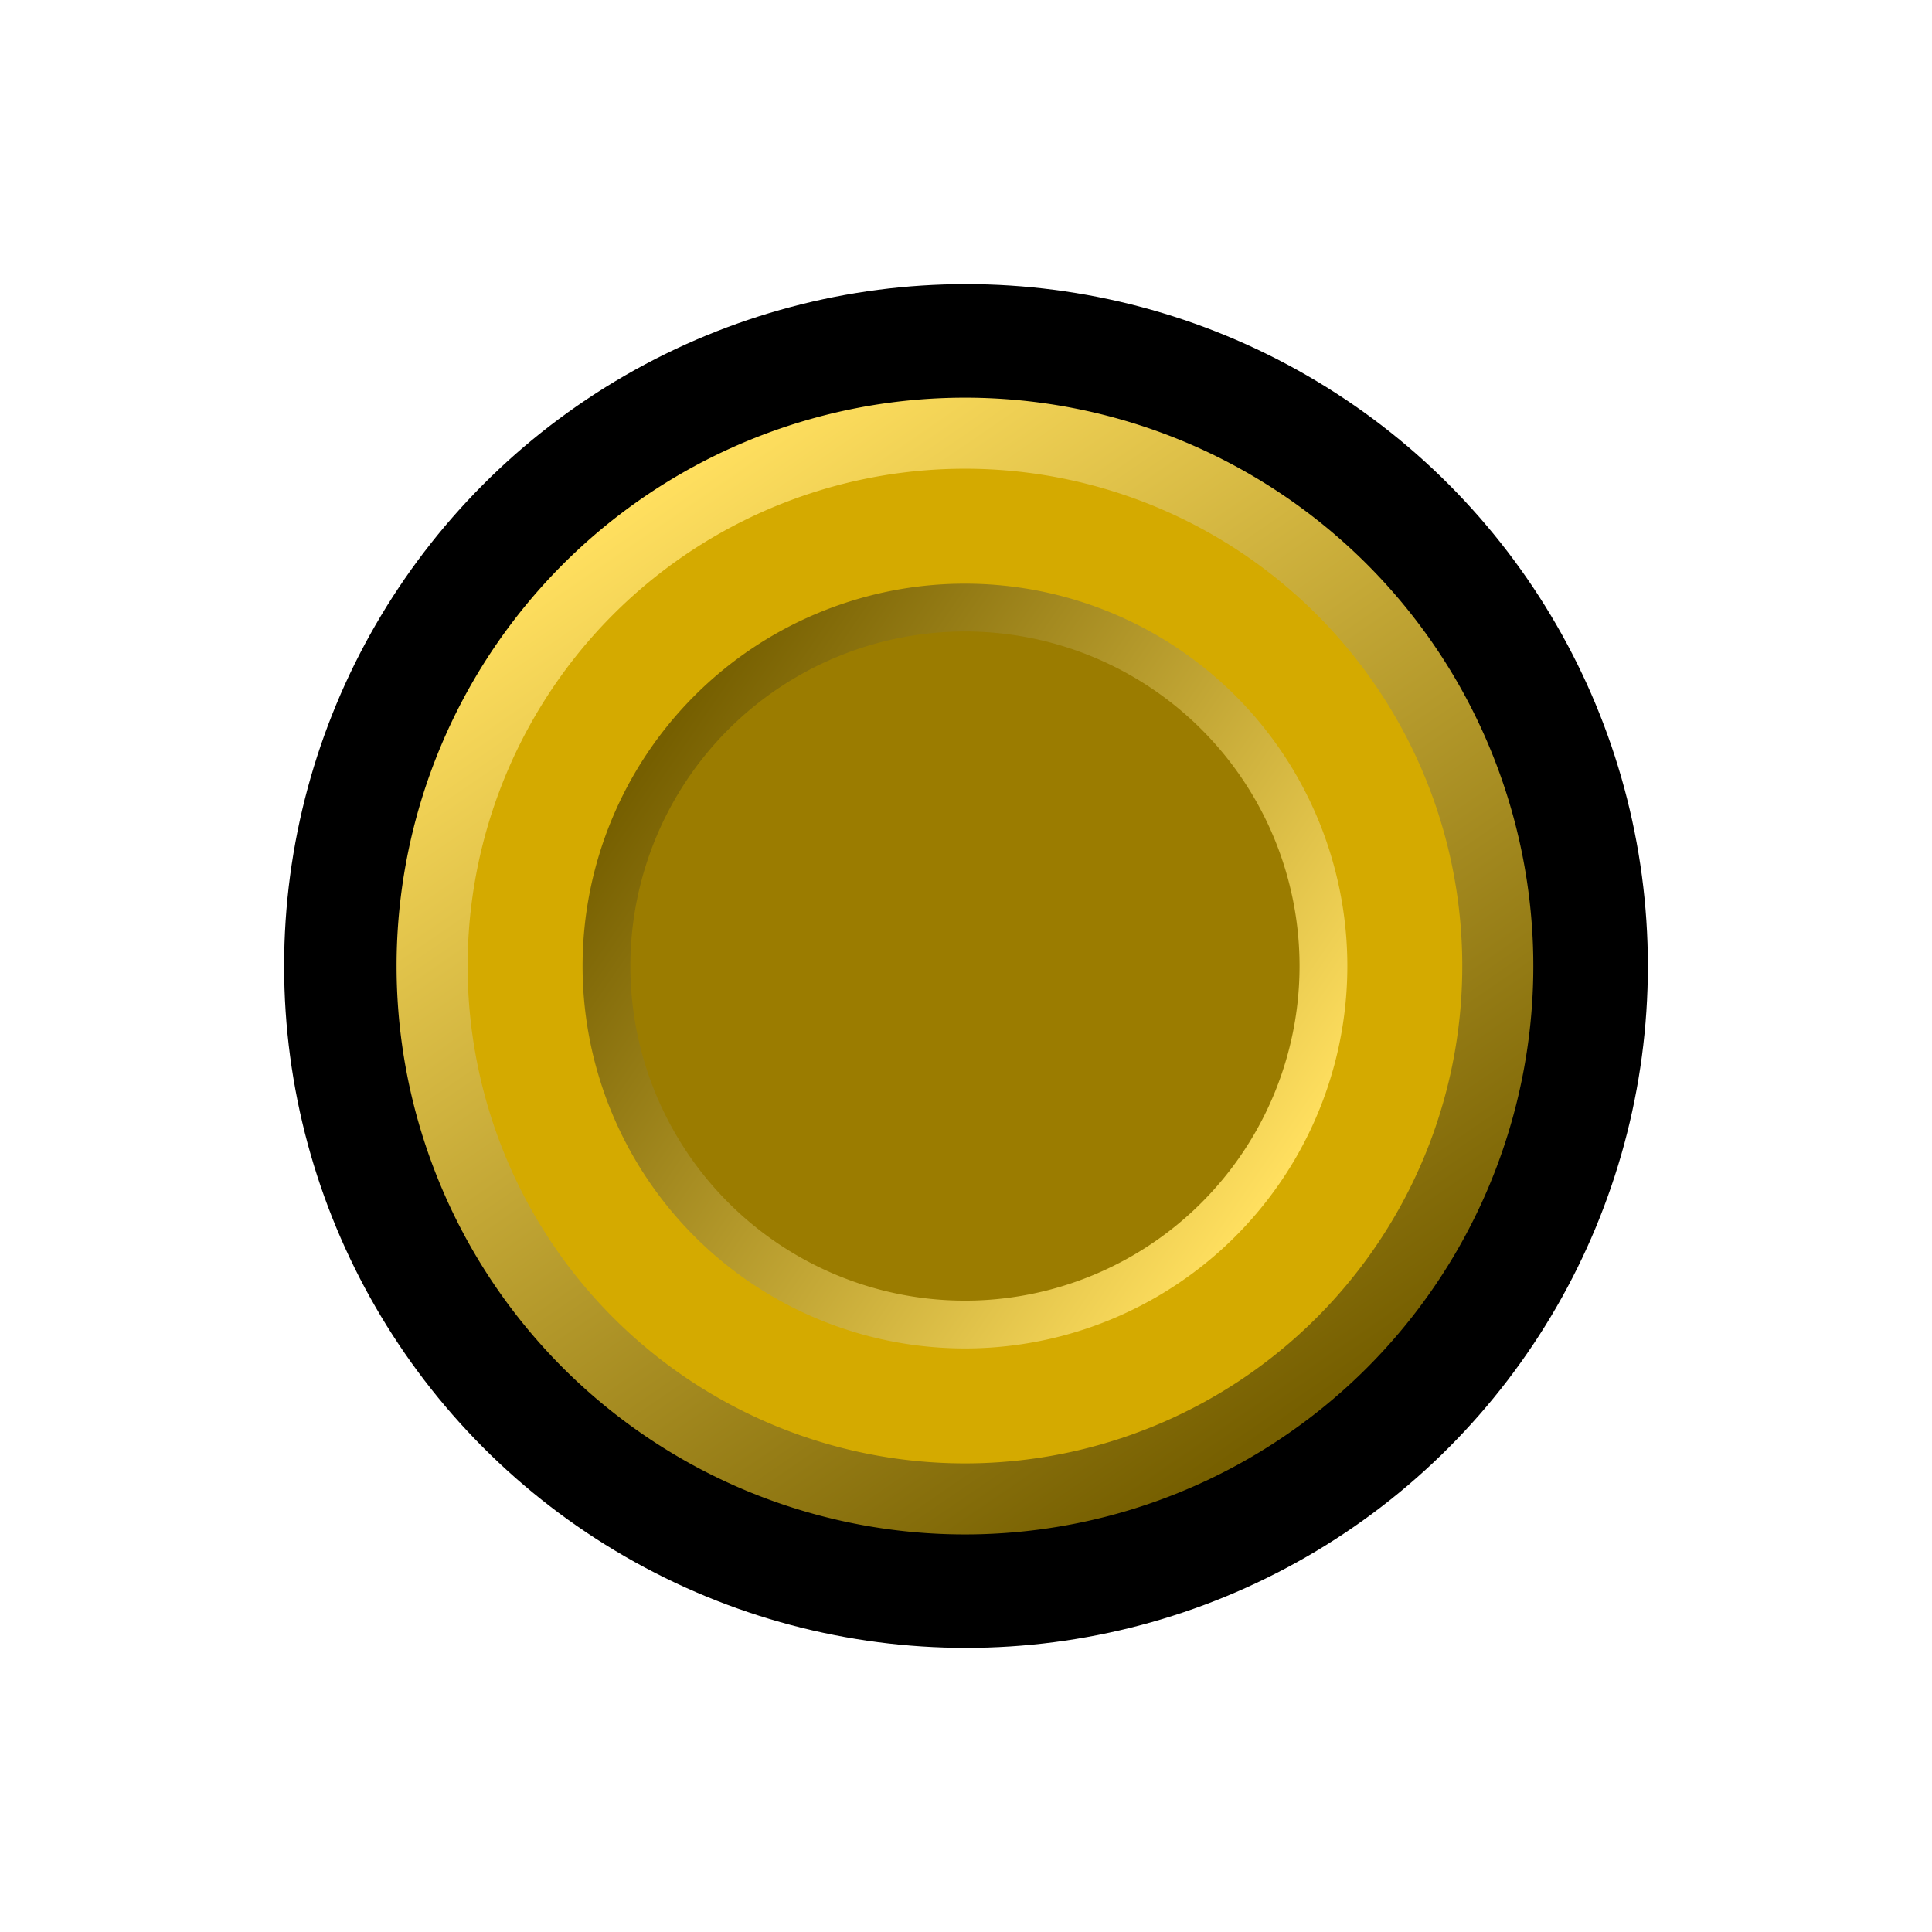 <?xml version="1.0" encoding="UTF-8" standalone="no"?>
<!-- Created with Inkscape (http://www.inkscape.org/) -->

<svg
   xmlns:dc="http://purl.org/dc/elements/1.1/"
   xmlns:cc="http://creativecommons.org/ns#"
   xmlns:rdf="http://www.w3.org/1999/02/22-rdf-syntax-ns#"
   xmlns:svg="http://www.w3.org/2000/svg"
   xmlns="http://www.w3.org/2000/svg"
   xmlns:xlink="http://www.w3.org/1999/xlink"
   xmlns:sodipodi="http://sodipodi.sourceforge.net/DTD/sodipodi-0.dtd"
   xmlns:inkscape="http://www.inkscape.org/namespaces/inkscape"
   width="170mm"
   height="170mm"
   viewBox="0 0 170 170"
   version="1.1"
   id="svg1340"
   inkscape:version="0.92.4 (5da689c313, 2019-01-14)"
   sodipodi:docname="piece_cols.svg">
  <defs
     id="defs1334">
    <linearGradient
       inkscape:collect="always"
       xlink:href="#linearGradient1179"
       id="linearGradient2858"
       gradientUnits="userSpaceOnUse"
       gradientTransform="matrix(2.737,0,0,2.737,-309.987,1657.688)"
       x1="-113.452"
       y1="-569.622"
       x2="-149.171"
       y2="-621.726" />
    <linearGradient
       id="linearGradient1179"
       inkscape:collect="always">
      <stop
         id="stop1175"
         offset="0"
         style="stop-color:#765f00;stop-opacity:1" />
      <stop
         id="stop1177"
         offset="1"
         style="stop-color:#ffdf5f;stop-opacity:1" />
    </linearGradient>
    <linearGradient
       inkscape:collect="always"
       xlink:href="#linearGradient1179"
       id="linearGradient2860"
       gradientUnits="userSpaceOnUse"
       gradientTransform="matrix(0,-1.841,-1.841,0,-1765.69,-213.619)"
       x1="-113.452"
       y1="-569.622"
       x2="-149.171"
       y2="-621.726" />
  </defs>
  <sodipodi:namedview
     id="base"
     pagecolor="#ffffff"
     bordercolor="#666666"
     borderopacity="1.0"
     inkscape:pageopacity="0.0"
     inkscape:pageshadow="2"
     inkscape:zoom="0.35"
     inkscape:cx="531.85484"
     inkscape:cy="597.569"
     inkscape:document-units="mm"
     inkscape:current-layer="layer1"
     showgrid="false"
     inkscape:window-width="1920"
     inkscape:window-height="1027"
     inkscape:window-x="-8"
     inkscape:window-y="-8"
     inkscape:window-maximized="1" />
  <g
     inkscape:label="Camada 1"
     inkscape:groupmode="layer"
     id="layer1"
     transform="translate(132.026,-385.27)">
    <circle
       style="opacity:1;fill:#000000;fill-opacity:1;stroke:none;stroke-width:0.48;stroke-linecap:butt;stroke-linejoin:miter;stroke-miterlimit:4;stroke-dasharray:none;stroke-dashoffset:13.606;stroke-opacity:1;paint-order:stroke fill markers"
       id="circle2838"
       cx="-47.026"
       cy="470.27"
       r="60" />
    <g
       transform="matrix(0.571,0,0,0.571,335.107,454.182)"
       id="g2856">
      <circle
         r="80.301"
         cy="28.183"
         cx="-669.396"
         id="circle2848"
         style="opacity:1;fill:#d4aa00;fill-opacity:1;stroke:none;stroke-width:0.643;stroke-linecap:butt;stroke-linejoin:miter;stroke-miterlimit:4;stroke-dasharray:none;stroke-dashoffset:13.606;stroke-opacity:1;paint-order:stroke fill markers" />
      <path
         inkscape:connector-curvature="0"
         id="path2850"
         d="m -669.396,-59.403 a 87.586,87.586 0 0 0 -87.587,87.587 87.586,87.586 0 0 0 87.587,87.585 87.586,87.586 0 0 0 87.587,-87.585 87.586,87.586 0 0 0 -87.587,-87.587 z m 0,10.948 a 76.638,76.638 0 0 1 76.637,76.639 76.638,76.638 0 0 1 -76.637,76.638 76.638,76.638 0 0 1 -76.638,-76.638 76.638,76.638 0 0 1 76.638,-76.639 z"
         style="opacity:1;fill:url(#linearGradient2858);fill-opacity:1;stroke:none;stroke-width:10.77;stroke-linecap:butt;stroke-linejoin:miter;stroke-miterlimit:4;stroke-dasharray:none;stroke-dashoffset:13.606;stroke-opacity:1;paint-order:stroke fill markers" />
      <circle
         style="opacity:1;fill:#9b7c00;fill-opacity:1;stroke:none;stroke-width:0.431;stroke-linecap:butt;stroke-linejoin:miter;stroke-miterlimit:4;stroke-dasharray:none;stroke-dashoffset:13.606;stroke-opacity:1;paint-order:stroke fill markers"
         id="circle2852"
         cx="-669.396"
         cy="28.183"
         r="53.842" />
      <path
         style="opacity:1;fill:url(#linearGradient2860);fill-opacity:1;stroke:none;stroke-width:7.246;stroke-linecap:butt;stroke-linejoin:miter;stroke-miterlimit:4;stroke-dasharray:none;stroke-dashoffset:13.606;stroke-opacity:1;paint-order:stroke fill markers"
         d="m -610.47,28.183 a 58.926,58.926 0 0 1 -58.926,58.926 58.926,58.926 0 0 1 -58.925,-58.926 58.926,58.926 0 0 1 58.925,-58.926 58.926,58.926 0 0 1 58.926,58.926 z m -7.365,0 a 51.56,51.56 0 0 0 -51.561,-51.56 51.56,51.56 0 0 0 -51.56,51.56 51.56,51.56 0 0 0 51.56,51.56 51.56,51.56 0 0 0 51.561,-51.56 z"
         id="path2854"
         inkscape:connector-curvature="0" />
    </g>
    <rect
       y="385.27"
       x="-132.026"
       height="170"
       width="170"
       id="rect2887"
       style="fill:none;fill-opacity:1;stroke:none;stroke-width:0.21" />
  </g>
</svg>
